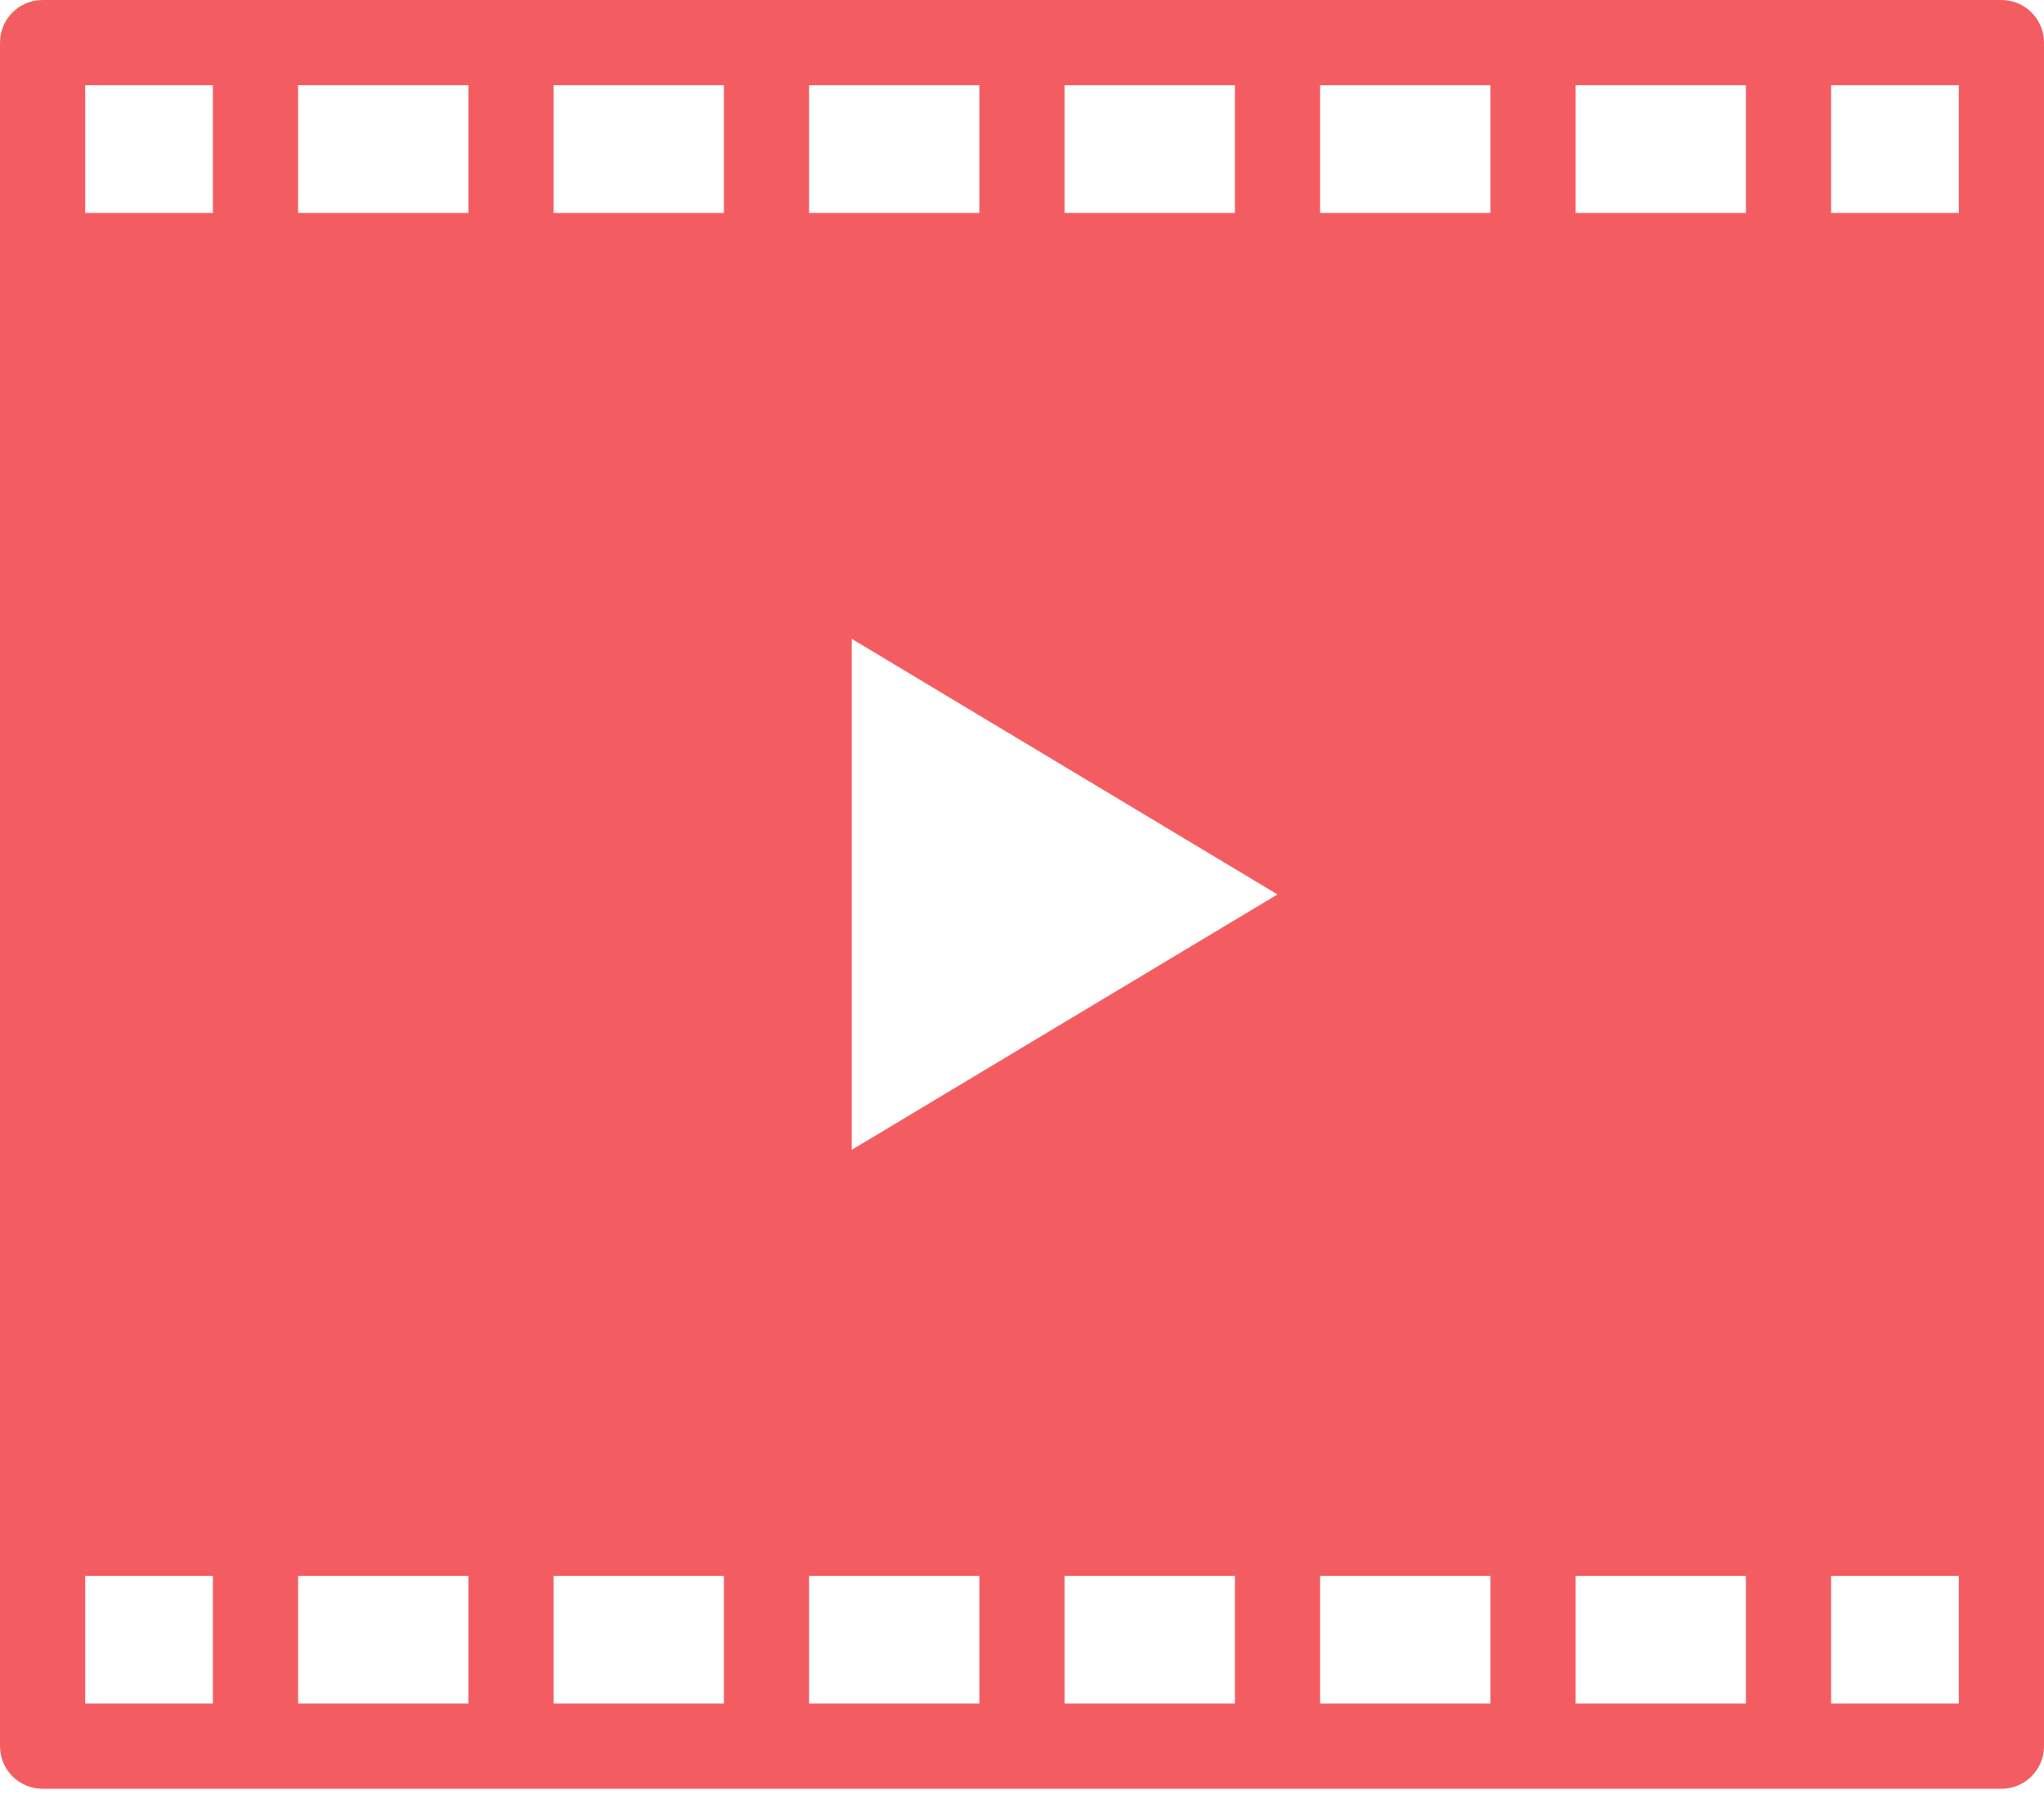 <svg width="25" height="22" viewBox="0 0 25 22" fill="none" xmlns="http://www.w3.org/2000/svg">
<path d="M0.521 0C0.233 0 0 0.233 0 0.521V21.354C0 21.642 0.233 21.875 0.521 21.875H24.479C24.767 21.875 25 21.642 25 21.354V0.521C25 0.233 24.767 0 24.479 0H0.521ZM1.042 1.042H2.604V2.604H1.042V1.042ZM3.646 1.042H5.729V2.604H3.646V1.042ZM6.771 1.042H8.854V2.604H6.771V1.042ZM9.896 1.042H11.979V2.604H9.896V1.042ZM13.021 1.042H15.104V2.604H13.021V1.042ZM16.146 1.042H18.229V2.604H16.146V1.042ZM19.271 1.042H21.354V2.604H19.271V1.042ZM22.396 1.042H23.958V2.604H22.396V1.042ZM10.417 7.812L15.625 10.938L10.417 14.062V7.812ZM1.042 19.271H2.604V20.833H1.042V19.271ZM3.646 19.271H5.729V20.833H3.646V19.271ZM6.771 19.271H8.854V20.833H6.771V19.271ZM9.896 19.271H11.979V20.833H9.896V19.271ZM13.021 19.271H15.104V20.833H13.021V19.271ZM16.146 19.271H18.229V20.833H16.146V19.271ZM19.271 19.271H21.354V20.833H19.271V19.271ZM22.396 19.271H23.958V20.833H22.396V19.271Z" fill="#F35D61"/>
</svg>
